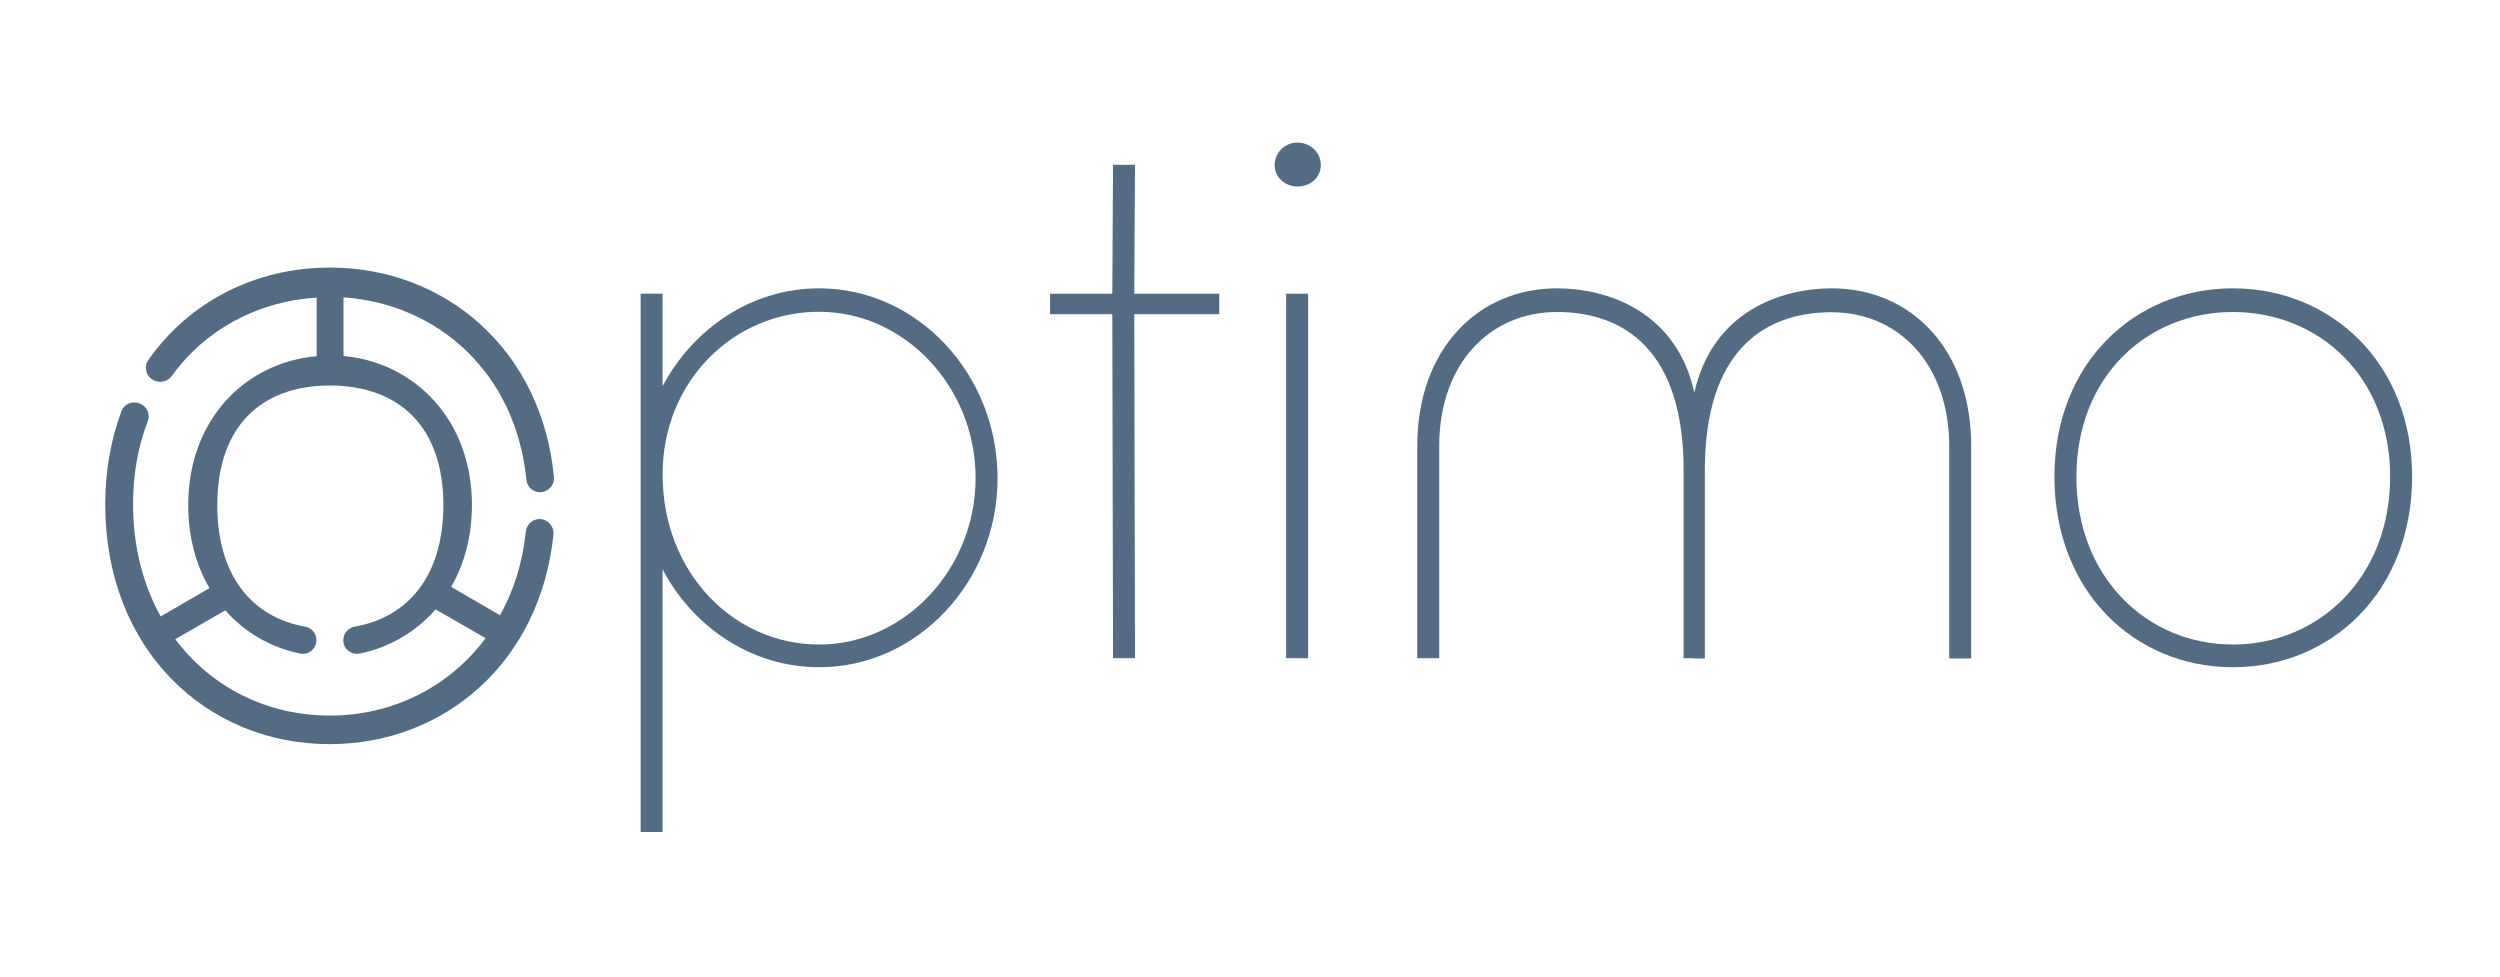 <?xml version="1.0" encoding="utf-8"?>
<!-- Generator: Adobe Illustrator 25.4.1, SVG Export Plug-In . SVG Version: 6.00 Build 0)  -->
<svg version="1.1" id="Layer_1" xmlns="http://www.w3.org/2000/svg" xmlns:xlink="http://www.w3.org/1999/xlink" x="0px" y="0px"
	 viewBox="0 0 1024 400" style="enable-background:new 0 0 1024 400;" xml:space="preserve">
<style type="text/css">
	.st0{fill:#536C83;}
</style>
<g>
	<path class="st0" d="M335.5,118.1c-27.7,0-51.6,16.5-64.1,40.1v-37.9h-9v220.5h9V233.2c12.4,23.6,36.4,40.1,64.1,40.1
		c40.4,0,73.1-35.1,73.1-77.4C408.6,153.3,375.9,118.1,335.5,118.1z M335.5,264c-34.8,0-64.1-29.2-64.1-69.7
		c0-38.3,29.2-66.6,64.1-66.6c35.1,0,64.1,30.8,64.1,68.1C399.6,232.9,370.7,264,335.5,264z"/>
	<polygon class="st0" points="464.9,67.5 455.9,67.5 455.6,120.3 430.1,120.3 430.1,128.7 455.6,128.7 455.9,269.6 464.9,269.6 
		464.6,128.7 499.4,128.7 499.4,120.3 464.6,120.3 	"/>
	<path class="st0" d="M531.4,58.4c-5,0-9.3,4-9.3,9.3c0,5,4.4,8.7,9.3,8.7c5.3,0,9.6-3.7,9.6-8.7C541.1,62.5,536.7,58.4,531.4,58.4z
		"/>
	<rect x="526.8" y="120.3" class="st0" width="9" height="149.3"/>
	<path class="st0" d="M914.6,118.1c-40.1,0-73.1,30.5-73.1,77.1c0,47.3,33,78.1,73.1,78.1s73.4-30.8,73.4-78.1
		C988,148.6,954.7,118.1,914.6,118.1z M914.6,264c-35.1,0-64.1-27.4-64.1-68.7c0-41.1,28.9-67.5,64.1-67.5s64.4,26.4,64.4,67.5
		C979,236.6,949.7,264,914.6,264z"/>
	<path class="st0" d="M215.6,196.5c0.3,2.9,2.7,5.1,5.6,5.1c3.3,0,6-2.9,5.7-6.2c-5-52.3-44.6-85.8-91.8-85.8
		c-30.4,0-57.5,13.9-74.3,37.8c-2.1,2.9-0.9,7,2.3,8.4l0.3,0.1c2.4,1.1,5.3,0.3,6.9-1.8c13.7-19.1,35.2-30.7,59.4-32.2v24
		c-29.4,2.6-52.6,26.1-52.6,61c0,13.1,3.2,24.6,8.7,34l-20,11.6c-7.1-12.9-11.3-28.4-11.3-45.9c0-12.5,2.1-23.9,6-34
		c1.1-2.8-0.2-6-3-7.2l-0.2-0.1c-3-1.3-6.5,0.1-7.6,3.2c-4.2,11.4-6.6,24.2-6.6,38.1c0,59.5,41.5,98.2,91.9,98.2
		c46.9,0,86.3-33.4,91.7-85.9c0.3-3.3-2.3-6.3-5.7-6.3l0,0c-2.9,0-5.3,2.2-5.6,5.1c-1.4,12.8-5,24.4-10.6,34.3l-20-11.6
		c5.4-9.4,8.5-20.7,8.5-33.6c0-34.8-23.4-58.3-52.6-61v-24C179.5,124.5,211.3,152.8,215.6,196.5z M181.6,206.9
		c0,28.7-14.2,45.9-36.4,49.8c-2.6,0.5-4.6,2.8-4.6,5.5l0,0c0,3.5,3.2,6.2,6.7,5.5c12.2-2.5,23-8.8,31.1-18.1l20.5,11.8
		c-14.9,20-38.1,31.7-63.8,31.7c-25.6,0-48.5-11.5-63.3-31.3L92.3,250c8,9.1,18.6,15.2,30.6,17.7c3.5,0.7,6.7-1.9,6.7-5.5l0,0
		c0-2.7-1.9-5-4.5-5.5C103,252.8,89,235.6,89,206.9c0-32.6,18.3-49,46.2-49C163.1,158,181.6,174.3,181.6,206.9z"/>
	<path class="st0" d="M750.3,118.1c-20.4,0-48.8,9.2-56.3,42.7c-7.4-33.5-35.9-42.7-56.3-42.7c-32.3,0-57.2,24.9-57.2,64.7v86.8h9
		v-86.8c0-33.9,20.8-55,48.2-55c28,0,51.9,16.2,51.9,64.7v77.1h4.1v0.1h4.6v-77.1c0-48.5,23.9-64.7,51.9-64.7
		c27.4,0,48.2,21.1,48.2,55v86.8h9v-86.8C807.5,143,782.7,118.1,750.3,118.1z"/>
</g>
</svg>
